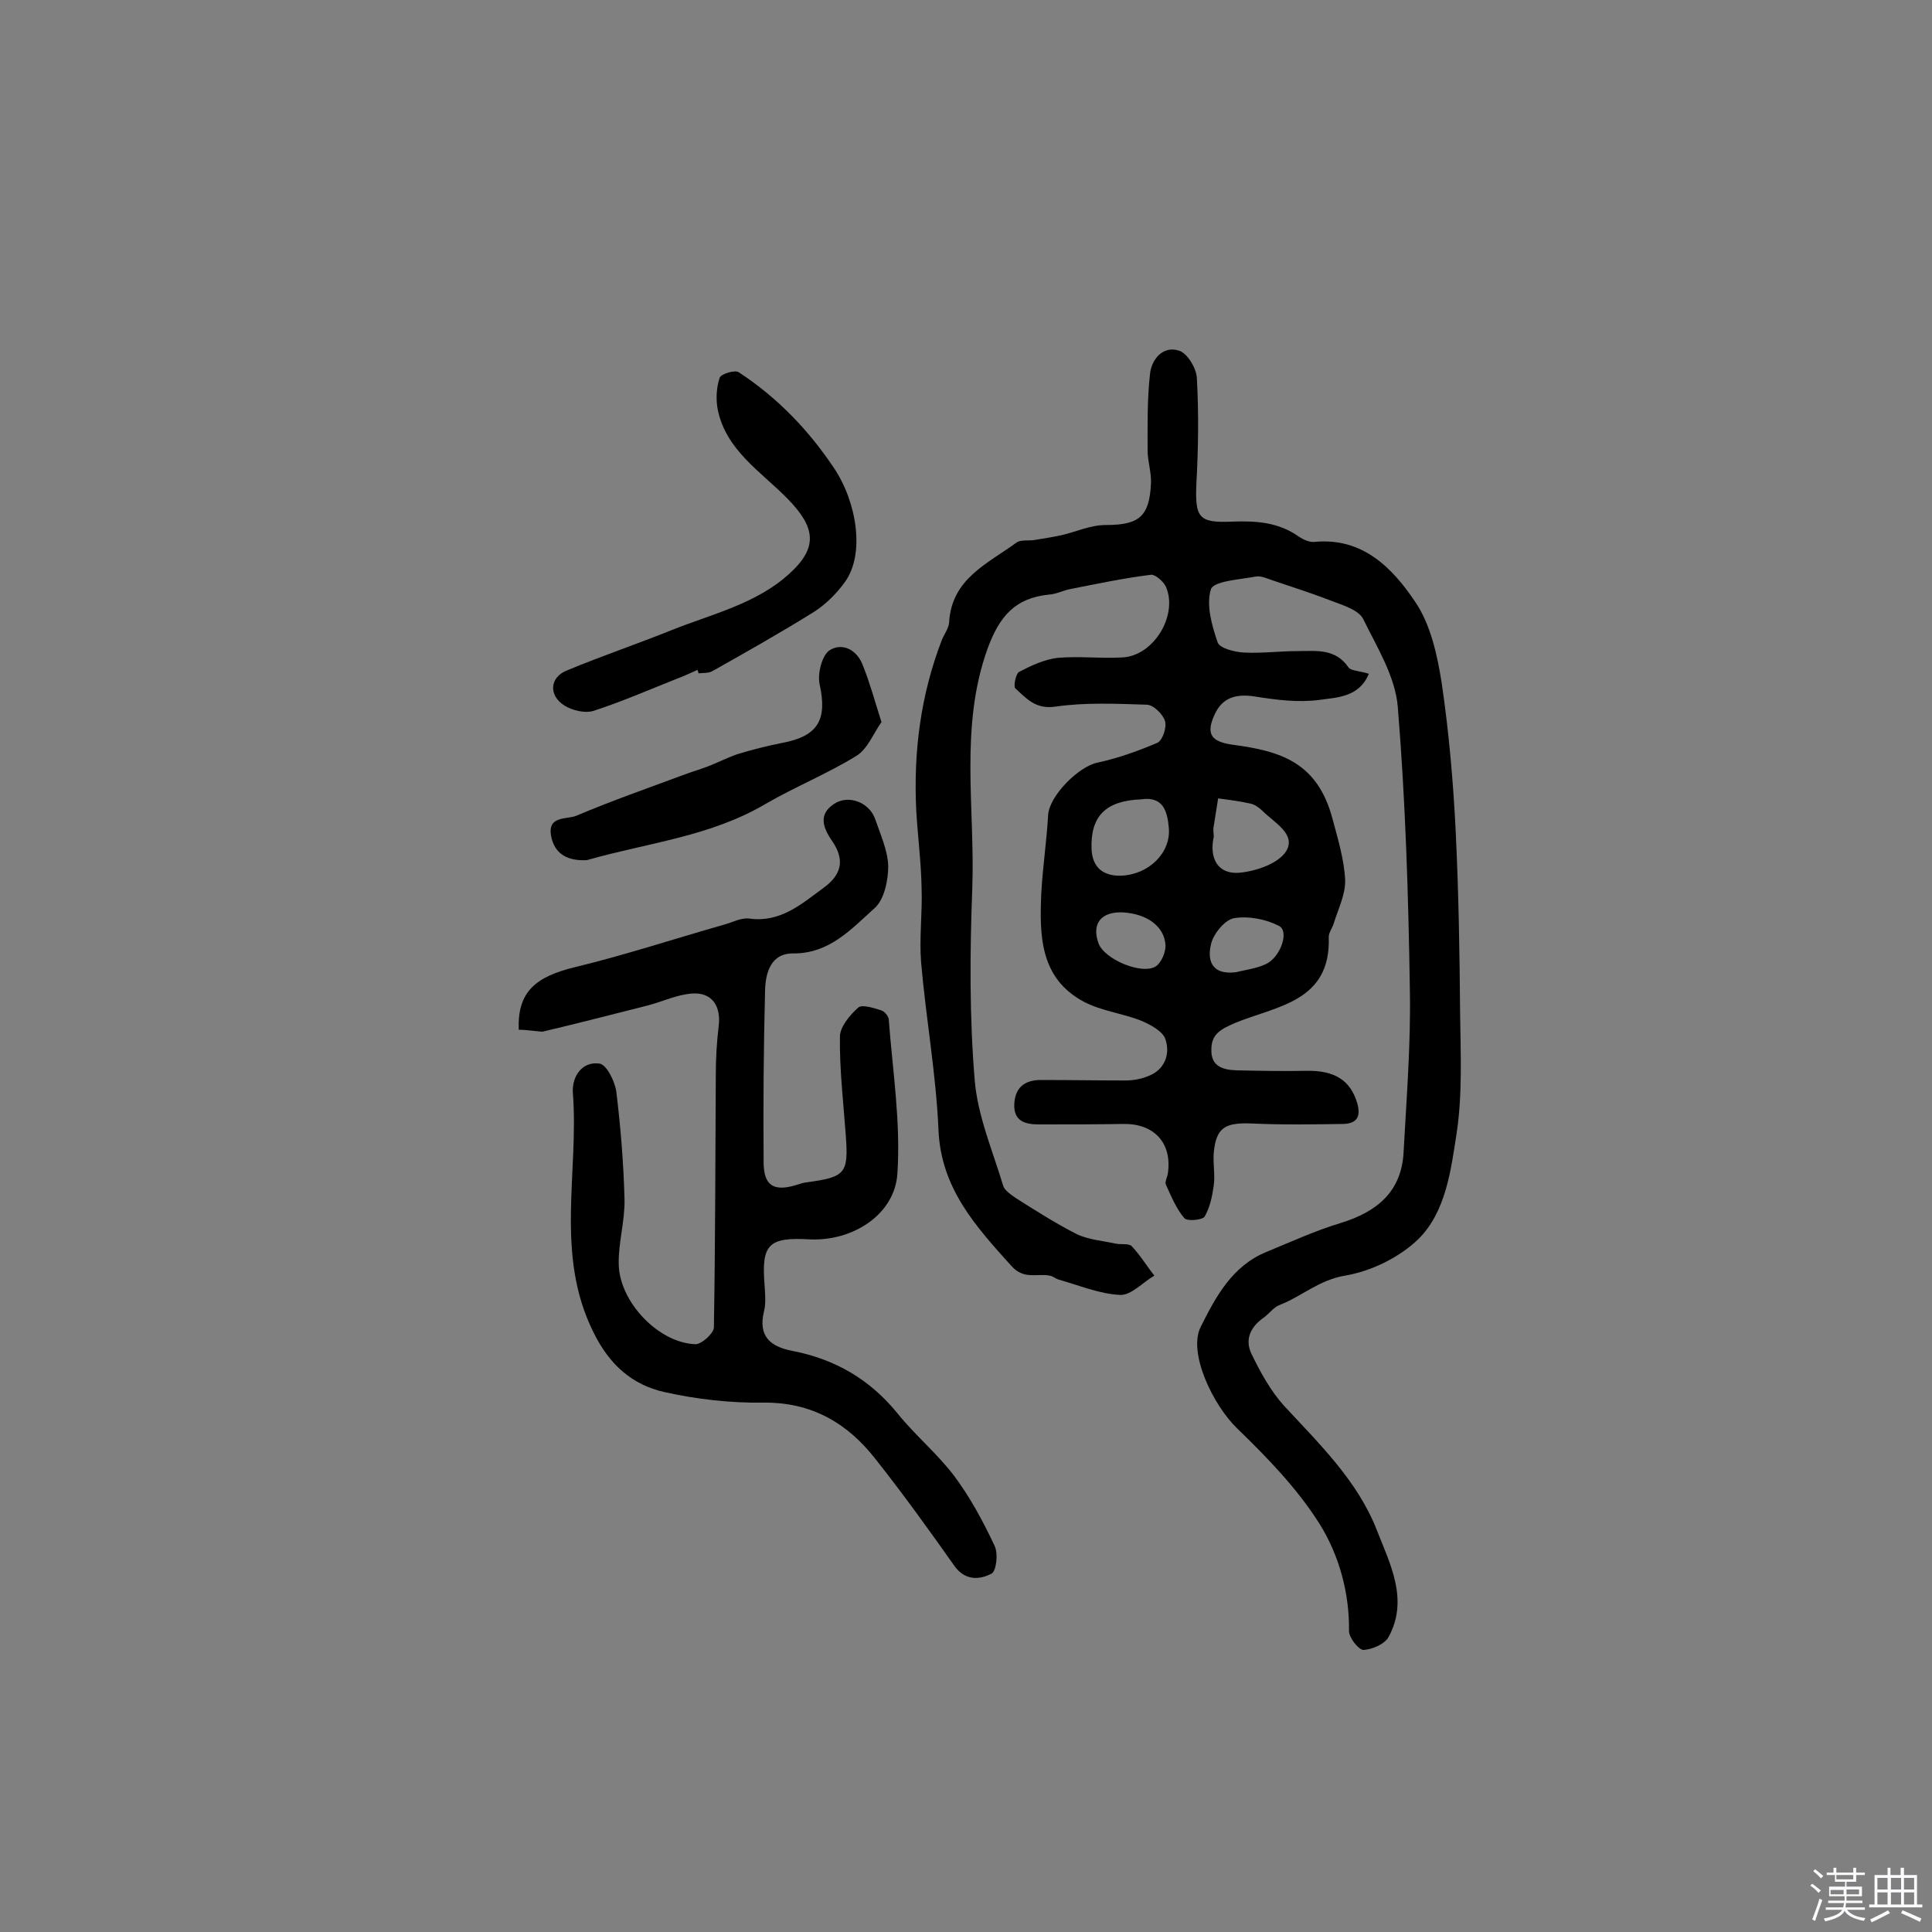 <svg enable-background="new 0 0 400 400" viewBox="0 0 400 400" xmlns="http://www.w3.org/2000/svg"><rect x="0" y="0" width="400" height="400" fill="#808080" stroke="none"/><path d="m374.8 390.4.4-.4c.7.5 1.3 1 1.8 1.4l-.5.5c-.5-.6-1.1-1.1-1.7-1.5zm1 7.3-.6-.3c.5-1.4 1.1-2.8 1.5-4.3.2.1.4.2.6.3-.5 1.3-1 2.8-1.5 4.3zm-.4-10.3.4-.4c.4.3 1 .8 1.7 1.4l-.5.5c-.4-.5-1-1-1.6-1.5zm2.5.3h1.7v-1h.6v1h3.5v-1h.6v1h1.8v.5h-1.8v1.4h-2v1h3.2v2h-3.2v.9h3.3v.5h-3.4c0 .3-.1.6-.1.9h4v.5h-3.7c.7.9 1.9 1.5 3.8 1.7-.1.2-.2.4-.3.6-2.1-.4-3.5-1.1-4-2.1-.4 1-1.8 1.7-4 2.2-.1-.2-.2-.4-.3-.6 2.1-.4 3.4-1 3.8-1.8h-3.4v-.5h3.6c.1-.3.1-.6.2-.9h-3.3v-.5h3.4c0-.3 0-.6 0-.9h-3.2v-2h3.3v-1h-2.1v-1.4h-1.7v-.5zm1.1 3.5v1h2.7c0-.3 0-.4 0-.4 0-.1 0-.2 0-.2 0-.1 0-.2 0-.3h-2.7zm1.2-3v.9h3.5v-.9zm4.7 3h-2.6v.6.4h2.6z" fill="#fbfafc"/><path d="m393.6 386.7h.6v1.5h2.7v6.1h1.1v.6h-11v-.6h1.1v-6.1h2.7v-1.5h.6v1.5h2.1v-1.5zm-2.7 8.8.4.6c-1.2.6-2.5 1.3-3.8 1.9-.1-.2-.2-.4-.3-.6 1.2-.6 2.5-1.2 3.7-1.9zm-2.2-6.7v2.4h2.1v-2.4zm0 3v2.5h2.1v-2.5zm2.8-3v2.4h2.1v-2.4zm0 3v2.5h2.1v-2.5zm6 6.1c-1.4-.7-2.7-1.3-3.9-1.8l.3-.6c1.5.6 2.7 1.2 3.9 1.7zm-1.2-9.1h-2.1v2.4h2.1zm-2.1 3v2.5h2.1v-2.5z" fill="#fbfafc"/><g fill="#010000"><path d="m283.4 139.5c-2 4.9-6.7 4.9-10.2 5.4-4.4.6-9 0-13.4-.7-3.9-.6-6.8.2-8.4 3.9-1.8 4-.5 5.5 3.9 6.1 9.8 1.3 17.5 3.6 20.6 15.4 1.1 4.1 2.4 8.4 2.6 12.6.1 3-1.5 6.1-2.4 9.1-.3.9-1 1.8-1 2.7.5 13.5-11 14.3-19.4 17.8-3 1.3-4.9 2.3-4.9 5.5-.1 3.5 2.4 4.2 5.2 4.3 4.8.1 9.7.2 14.5.1 5.9-.1 9.1 2 10.5 6.7.8 2.8-.1 4.2-2.8 4.3-6.4.1-12.8.2-19.2-.1-5.4-.2-7.2.9-7.7 6-.2 2.2.3 4.6 0 6.8s-.8 4.6-1.9 6.5c-.5.7-3.6 1-4.2.3-1.7-2-2.7-4.5-3.8-6.9-.3-.6.3-1.6.4-2.4.9-6.3-2.9-10.3-9.2-10.2-5.8.1-11.7.1-17.5.1-2.9 0-5.3-.7-5.1-4.3.2-3.4 2.2-4.9 5.5-4.9 5.8 0 11.6.1 17.5.1 1.6 0 3.3-.3 4.7-.9 3.5-1.3 4.6-4.6 3.6-7.6-.5-1.7-3.2-3.1-5.1-3.9-3.8-1.5-8.2-2-11.8-3.9-9.2-4.9-9.2-13.9-8.8-22.7.3-5.3 1.1-10.6 1.4-15.9.2-4 6.3-10.1 10.2-10.9 4.2-.9 8.4-2.4 12.4-4.1 1.1-.5 2-3.2 1.6-4.5-.4-1.4-2.4-3.4-3.8-3.4-6.3-.2-12.7-.5-18.9.4-4.1.6-6-1.7-8.3-3.8-.4-.4.1-3 .8-3.4 2.5-1.3 5.3-2.6 8-2.9 4.5-.4 9.1.2 13.6-.1 6.4-.5 11.3-8.8 8.8-14.6-.5-1.1-2.2-2.6-3.1-2.5-5.7.7-11.3 1.9-16.9 3-1.4.3-2.7 1-4.2 1.1-7.1.7-10.3 4.6-12.7 11.1-5.9 16.3-2.6 33.1-3.2 49.7-.5 13.2-.6 26.6.5 39.7.6 7.4 3.7 14.6 5.9 21.9.3 1 1.7 1.9 2.7 2.6 4.1 2.6 8.2 5.2 12.5 7.4 2.5 1.2 5.5 1.4 8.2 2 1.1.2 2.6-.1 3.2.5 1.8 1.9 3.1 4.1 4.7 6.1-2.4 1.4-4.8 4.1-7.1 4-4.3-.2-8.5-2-12.8-3.2-.6-.2-1.1-.7-1.8-.8-2.7-.5-5.3.9-7.9-2-7.4-8.2-14.6-16.1-15.1-28.2-.5-11.6-2.6-23.1-3.6-34.7-.4-5.1.3-10.3.1-15.5-.1-5.3-.8-10.6-1.1-15.9-.6-12.1.9-23.9 5.3-35.3.5-1.2 1.4-2.4 1.5-3.6.5-9.1 8-12.2 14-16.6.9-.6 2.5-.3 3.7-.5 1.9-.3 3.7-.6 5.6-1 3-.7 6-2.1 9.1-2.1 6.9 0 9.1-1.7 9.4-8.7.1-2.2-.7-4.5-.7-6.7 0-5.3-.1-10.6.5-15.9.3-3 2.7-5.9 6-4.8 1.7.5 3.6 3.6 3.7 5.7.4 7.3.3 14.6-.1 21.8-.3 7 .4 8.2 7.3 7.9 5-.2 9.7.1 13.9 3.1.9.6 2.2 1.2 3.2 1.1 10-1 16.2 5.4 20.9 12.4 3.2 4.7 4.6 11.1 5.5 16.9 1.5 10.2 2.4 20.6 2.9 30.9.6 12.5.8 25 .9 37.4.1 8.3.5 16.6-.7 24.7-1.2 7.7-2.2 16.3-7.9 22-3.9 3.8-9.8 6.7-15.2 7.6s-9 4.3-13.6 6.1c-1.3.5-2.2 1.9-3.4 2.7-2.8 2-3.8 4.7-2.3 7.6 1.8 3.7 3.9 7.5 6.6 10.5 7.4 8 15.3 15.6 19.3 25.9 2.7 6.9 6.6 14.3 2.4 22-.8 1.5-3.4 2.6-5.2 2.7-1 0-3-2.5-3-3.9.1-8-2.1-15.8-6.1-22.2-4.6-7.3-10.8-13.7-17-19.7-5.1-4.9-10.3-15.8-7.6-21.1 3.1-6.2 6.5-12.6 13.6-15.5 5.1-2.1 10.1-4.4 15.4-6 7.5-2.3 12.6-6.5 13-14.7.6-11.1 1.5-22.3 1.3-33.4-.3-19.6-.9-39.2-2.5-58.7-.5-6.3-4.3-12.4-7.2-18.3-.9-1.7-3.8-2.7-6-3.5-4.1-1.6-8.4-3-12.6-4.4-1.2-.4-2.6-1.1-3.8-.8-3.2.6-8.5.9-9.1 2.6-1 3.3.2 7.5 1.4 11 .4 1.2 3.5 2 5.4 2.1 3.7.2 7.5-.3 11.2-.3 3.8 0 7.8-.6 10.5 3.4.5.7 2.4.7 4.2 1.3zm-47.2 26c-7.3.3-10.5 3.5-10.2 10.4.2 3.7 2.4 5.5 6.1 5.4 5.7-.2 10.3-4.7 9.9-9.8-.3-3.6-1.2-6.7-5.8-6zm15.1 7.7c-1 4.6.9 7.8 5.2 7.5 3.5-.3 8.2-1.9 9.8-4.5 2.1-3.5-2.5-5.9-4.9-8.3-.7-.7-1.6-1.3-2.4-1.5-2.2-.5-4.5-.8-6.8-1.1-.3 1.9-.6 3.8-.9 5.7-.2.8 0 1.6 0 2.2zm4.5 28.1c2.1-.5 4.4-.8 6.3-1.7 3-1.4 4.9-6.8 2.7-7.9-2.7-1.4-6.3-2.1-9.3-1.6-1.8.3-4.1 3-4.7 5.1-.9 3.3-.2 6.7 5 6.1zm-23.3-12.4c-4.5-.2-6.5 2.3-5.1 6.3 1.1 3.4 9.2 6.8 12 4.8 1.1-.8 2-3 1.9-4.4-.3-3.9-3.9-6.4-8.8-6.7z"/><path d="m107.4 213.2c-.3-7.8 3.4-11 11.8-13 10.3-2.5 20.3-5.8 30.5-8.7 1.9-.5 3.8-1.6 5.6-1.3 6.3.8 10.6-3 15.1-6.3 3.9-2.8 4.6-5.9 1.8-9.9-1.9-2.8-2.7-5.4.4-7.5 3-2.1 7.4-.4 8.6 3.1 1.1 3.2 2.6 6.5 2.7 9.7 0 2.9-.8 6.9-2.8 8.7-4.8 4.3-9.3 9.4-16.8 9.4-4.7-.1-5.8 4-5.9 7.6-.3 11.8-.4 23.7-.3 35.6 0 4.9 2.1 6.2 6.9 4.7.6-.2 1.2-.4 1.9-.5 8.2-1.1 8.8-1.8 8.2-9.9-.5-6.8-1.3-13.6-1.2-20.3 0-2 2.1-4.5 3.8-6 .8-.7 3.2.1 4.8.6.6.2 1.4 1.1 1.5 1.8.8 10.6 2.5 21.3 1.8 31.9-.5 8.6-9.3 14.1-18.1 13.7-8.6-.5-10.1 1-9.4 9.5.1 1.8.3 3.6-.1 5.3-1.3 5.2 1.2 7.4 5.9 8.3 8.8 1.7 16 5.9 21.7 12.9 3.6 4.5 8.2 8.3 11.7 12.9 3.3 4.4 6 9.4 8.4 14.5.8 1.6.4 5.2-.6 5.8-2.5 1.3-5.5 1.5-7.7-1.6-5.3-7.5-10.7-15-16.4-22.2-5.8-7.4-13.2-11.7-23.1-11.6-6.9.1-13.9-.7-20.6-2.2-6.6-1.5-11.3-5.6-14.6-12.3-8.1-16.2-3-33.1-4.3-49.7-.2-3.3 1.9-6.5 5.5-6 1.5.2 3.2 3.7 3.5 5.8.9 7.4 1.5 14.8 1.7 22.3.1 4.5-1.3 9-1.2 13.4.1 7.8 8.2 16.3 15.8 16.6 1.3.1 3.8-2.2 3.9-3.4.3-17.5.3-35 .4-52.5 0-3.3.2-6.7.6-10 .5-4.1-1.4-7-5.5-6.7-3.1.2-6.2 1.7-9.3 2.5-7.2 1.8-14.4 3.7-21.7 5.4-1.6-.1-3.2-.4-4.9-.4z"/><path d="m144.4 138.7c-1.4.6-2.8 1.3-4.2 1.8-5.8 2.3-11.5 4.8-17.4 6.7-1.7.5-4.3-.1-5.9-1.1-3.4-2.1-3.1-5.9.5-7.3 7.2-3 14.6-5.5 21.8-8.4 8.3-3.3 17.4-5.4 24.2-11.6 6.1-5.5 5.4-9.7-.4-15.6-5.5-5.6-12.7-10-14.4-18.4-.4-2.1-.3-4.5.4-6.6.3-.8 3.2-1.7 4-1.1 7.9 5.2 14.3 11.8 19.6 19.7 4.8 7.1 6.5 17.8 2.4 23.6-1.7 2.4-4 4.7-6.5 6.3-6.9 4.3-14 8.3-21.1 12.3-.8.4-1.8.3-2.8.4 0-.2-.1-.5-.2-.7z"/><path d="m182.5 149.5c-1.7 2.4-2.9 5.6-5.2 7-6 3.7-12.7 6.4-18.9 10-11.4 6.7-24.3 8-36.6 11.5-.3.1-.6.1-1 .1-3.5 0-6-1.4-6.7-5-.8-4.3 3.3-3.4 5.2-4.2 7.3-3.1 14.8-5.7 22.3-8.5 1.6-.6 3.3-1.1 4.9-1.7 2.1-.8 4.2-1.9 6.3-2.6 3-.9 6.1-1.7 9.2-2.3 7.4-1.4 9.3-4.8 7.7-12.1-.5-2.2.5-6.1 2.1-7.1 2.6-1.6 5.7-.1 6.9 3.3 1.4 3.5 2.4 7.2 3.8 11.6z"/></g></svg>